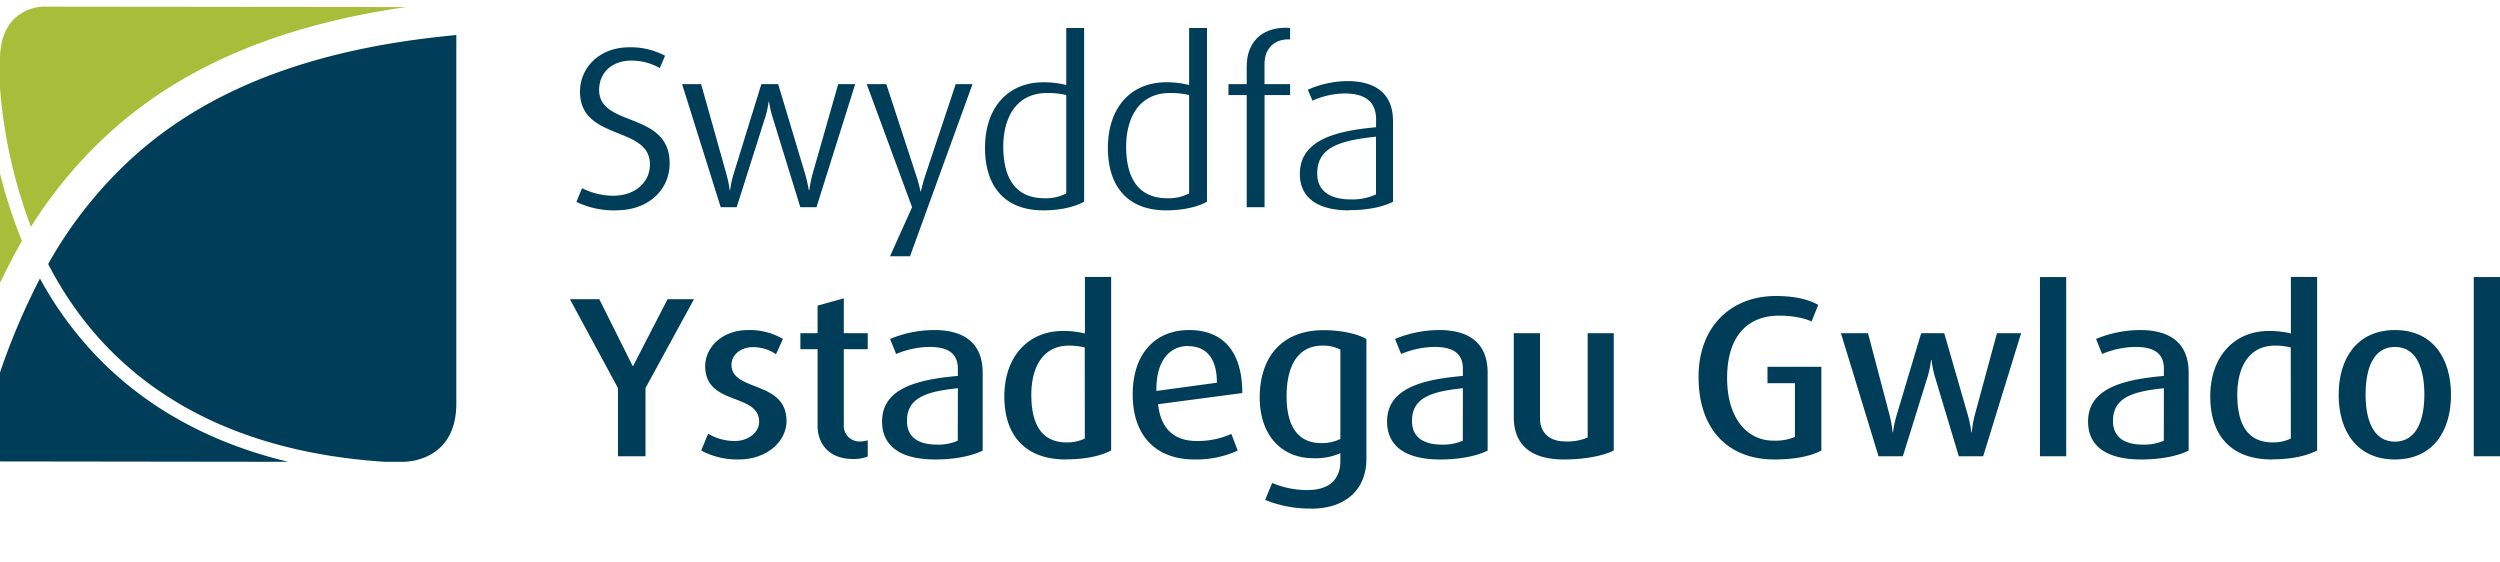 <svg xmlns="http://www.w3.org/2000/svg" width="120" height="27" viewBox="0 12 638.26 116.2">
    <path d="M0,70.5c1.8-3.7,3.6-7.2,5.6-10.7A127.94,127.94,0,0,1,0,42.6V70.5M10.9,0S0,0,0,13.5v7.2A128.06,128.06,0,0,0,7.9,56.2a114.75,114.75,0,0,1,22.3-26C47.8,15.1,71.5,4.7,103.7.1Z" style="fill:#a8bd3a"/>
    <path d="M115.9,7.3c-36.8,3.5-62,14-80,29.4a108.15,108.15,0,0,0-23.6,29c14.1,27.4,41.1,47.6,86,50.5h4.4s13.8.5,13.8-14.9V7.2l-.6.1M21.2,85.4a92.68,92.68,0,0,1-11-16A173,173,0,0,0,0,93.4v22.7l73.6.1c-22.9-5.5-40.1-16.4-52.4-30.8" style="fill:#003d59"/>
    <path d="M157.45,52a22.25,22.25,0,0,1-10.29-2.16l1.44-3.5a17.76,17.76,0,0,0,8,1.93c5.36,0,9.33-3.27,9.33-8,0-10-17.85-5.88-17.85-18.59,0-6,4.83-11.31,12.6-11.31a18.62,18.62,0,0,1,9.11,2.16l-1.34,3.15a14.65,14.65,0,0,0-7.23-1.92c-5,0-8.26,3.08-8.26,7.51,0,9.62,18,5.36,18,18.71,0,7-5.68,12-13.51,12" style="fill:#003d59"/>
    <path d="M208.45,51.19h-4.13l-7.13-23.14a25.66,25.66,0,0,1-.85-3.79h-.11a22.89,22.89,0,0,1-.81,3.79l-7.34,23.14H184l-9.86-31.42H179l6.48,23.08a28.89,28.89,0,0,1,.81,4h.11a26.16,26.16,0,0,1,.85-4l7.13-23.08h4.29l6.92,23.08c.53,1.81.91,4,.91,4h.11a38.62,38.62,0,0,1,.8-4L214,19.77h4.34Z" style="fill:#003d59"/>
    <path d="M232.33,63.72h-5.1l5.63-12.53L221.28,19.77h5l7.56,23.14A33.09,33.09,0,0,1,235,47.16h.11s.48-2.15,1.18-4.25L244,19.77h4.29Z" style="fill:#003d59"/>
    <path d="M266.38,52c-9.92,0-14.9-6.18-14.9-15.92,0-10.49,6-16.78,14.9-16.78a23.76,23.76,0,0,1,5.84.7V5.44h4.56V49.79C274.58,51,271,52,266.38,52m5.84-29.44a20.69,20.69,0,0,0-4.88-.52c-8.2,0-11.2,6.76-11.2,13.64,0,8,3.06,13.23,10.51,13.23a11.37,11.37,0,0,0,5.57-1.23Z" style="fill:#003d59"/>
    <path d="M297.75,52c-9.92,0-14.9-6.18-14.9-15.92,0-10.49,6-16.78,14.9-16.78a23.76,23.76,0,0,1,5.84.7V5.44h4.56V49.79C306,51,302.36,52,297.75,52m5.84-29.44a20.61,20.61,0,0,0-4.87-.52c-8.2,0-11.21,6.76-11.21,13.64,0,8,3.06,13.23,10.51,13.23a11.37,11.37,0,0,0,5.57-1.23Z" style="fill:#003d59"/>
    <path d="M322.85,22.57V51.19h-4.56V22.57h-4.66v-2.8h4.66V15.23c0-5.71,3.38-9.85,10-9.85.48,0,1.07.06,1.07.06V8.35h-.53c-3.17,0-6,2-6,6.35v5.07h6.54v2.8Z" style="fill:#003d59"/>
    <path d="M344.52,52c-8.74,0-12.66-3.68-12.66-9.27,0-8.57,8.85-11,19.46-11.95V28.81c0-5.07-3.43-6.65-8.09-6.65A20.48,20.48,0,0,0,335.08,24l-1.18-2.8A25.47,25.47,0,0,1,344,19c6.38,0,11.64,2.56,11.64,10.2V49.79c-2.58,1.34-6.49,2.16-11.15,2.16m6.8-18.77c-9.06,1-15,2.62-15,9.38,0,4.66,3.43,6.65,8.68,6.65a14.14,14.14,0,0,0,6.32-1.29Z" style="fill:#003d59"/>
    <polygon points="164.8 97.36 164.8 114.78 157.77 114.78 157.77 97.36 145.5 74.68 153 74.68 161.53 91.76 161.63 91.76 170.43 74.68 177.18 74.68 164.8 97.36" style="fill:#003d59"/>
    <path d="M188.5,115.6a19.6,19.6,0,0,1-9.48-2.28l1.77-4.31a13,13,0,0,0,6.86,1.87c3.43,0,6.16-2.22,6.16-4.9,0-7.46-13.77-4-13.77-14.22,0-4.66,4.18-9.2,11-9.2a16.71,16.71,0,0,1,8.85,2.27l-1.77,3.9a10.43,10.43,0,0,0-5.74-1.81c-3.48,0-5.63,2.1-5.63,4.49,0,7,14.05,3.91,14.05,14.4,0,5-4.77,9.79-12.28,9.79" style="fill:#003d59"/>
    <path d="M217.85,115.48c-6.6,0-9.12-4.26-9.12-8.51V87.45h-4.39V83.37h4.39V76.32l6.7-1.87v8.92h6.11v4.08h-6.11v19.17a4,4,0,0,0,4.29,4.38,6.36,6.36,0,0,0,1.82-.3v4.14a9.67,9.67,0,0,1-3.69.64" style="fill:#003d59"/>
    <path d="M238.76,115.6c-9.22,0-13.56-3.67-13.56-9.68,0-8.45,8.84-10.72,19.35-11.65V92.46c0-4.31-3-5.59-7.24-5.59a22.44,22.44,0,0,0-8.52,1.8l-1.55-3.84a29.58,29.58,0,0,1,11.31-2.27c7,0,12.33,2.85,12.33,10.89v19.88c-2.68,1.34-6.92,2.27-12.12,2.27m5.79-18.19c-7.77.82-13,2.28-13,8.34,0,4.25,3,6.06,7.72,6.06a12.39,12.39,0,0,0,5.25-1Z" style="fill:#003d59"/>
    <path d="M272.12,115.6c-10.13,0-15.71-5.89-15.71-16.09s6.11-16.72,15-16.72a23.64,23.64,0,0,1,5.57.64V69h6.7v44.3c-2.57,1.34-6.37,2.27-11.52,2.27M276.94,87a16.81,16.81,0,0,0-4-.47c-6.91,0-9.64,5.83-9.64,12.53,0,7.64,2.67,12.19,9.05,12.19a10.36,10.36,0,0,0,4.61-1Z" style="fill:#003d59"/>
    <path d="M295.67,101.49c.64,6.24,4.07,9.39,9.86,9.39a20.7,20.7,0,0,0,8.84-1.81l1.62,4.26a25.31,25.31,0,0,1-11.05,2.27c-9.6,0-15.76-5.83-15.76-16.61,0-10.37,5.73-16.43,14.42-16.43s13.56,5.53,13.56,16.08Zm7.66-14.86c-4.61,0-8.25,3.67-8.09,11.48L310.68,96c0-6.47-2.9-9.33-7.35-9.33" style="fill:#003d59"/>
    <path d="M334.71,128.13A29.87,29.87,0,0,1,323,125.92l1.78-4.32a23.24,23.24,0,0,0,9,1.81c5.9,0,8.42-3,8.42-7.41v-2a15.84,15.84,0,0,1-6.92,1.28c-8.2,0-13.67-6-13.67-15.5,0-10.15,5.52-17.19,16.3-17.19,4.66,0,8.84,1,10.94,2.27v30.54c0,8.27-5.74,12.76-14.1,12.76m7.45-40.62a9.74,9.74,0,0,0-4.61-1c-6.11,0-9.12,5-9.12,12.94,0,7.75,3,11.94,8.8,11.94a10.79,10.79,0,0,0,4.93-1.05Z" style="fill:#003d59"/>
    <path d="M367.69,115.6c-9.22,0-13.56-3.67-13.56-9.68,0-8.45,8.84-10.72,19.35-11.65V92.46c0-4.31-3-5.59-7.24-5.59a22.44,22.44,0,0,0-8.52,1.8l-1.56-3.84a29.67,29.67,0,0,1,11.31-2.27c7,0,12.33,2.85,12.33,10.89v19.88c-2.68,1.34-6.91,2.27-12.11,2.27m5.79-18.19c-7.77.82-13,2.28-13,8.34,0,4.25,3,6.06,7.72,6.06a12.44,12.44,0,0,0,5.26-1Z" style="fill:#003d59"/>
    <path d="M399.28,115.6c-8.9,0-12.81-4.14-12.81-10.84V83.37h6.7v21.74c0,3.32,2.08,5.88,6.43,5.88a13.1,13.1,0,0,0,5.74-1V83.37H412v29.95c-2.47,1.23-7,2.28-12.76,2.28" style="fill:#003d59"/><path d="M453,115.6c-11.58,0-19.35-7.41-19.35-21.1,0-13,8.47-20.63,19.67-20.63,5.31,0,8.63,1,10.88,2.27l-1.71,4.26c-1.34-.76-4.61-1.52-8.26-1.52-7.66,0-13.29,4.78-13.29,15.91,0,10.49,5.25,16,11.79,16a13.17,13.17,0,0,0,5.52-.93V96.13h-7V91.94H465v21.38c-2.63,1.4-6.65,2.28-12.06,2.28" style="fill:#003d59"/>
    <path d="M506.31,114.78h-6.22l-6.16-20.51a25.15,25.15,0,0,1-.8-4.08H493a25.8,25.8,0,0,1-.81,4.08l-6.38,20.51h-6.21L470,83.37h6.91l5.53,21a30.89,30.89,0,0,1,.75,4.31h.1a27.75,27.75,0,0,1,.91-4.31l6.28-21h5.89l6.06,21a31.25,31.25,0,0,1,.86,4.31h.11a29.91,29.91,0,0,1,.74-4.31l5.69-21H516Z" style="fill:#003d59"/>
    <polygon points="520.81 114.78 520.81 69.03 527.51 69.03 527.51 87.9 527.51 114.78 520.81 114.78" style="fill:#003d59"/>
    <path d="M546.65,115.6c-9.22,0-13.56-3.67-13.56-9.68,0-8.45,8.85-10.72,19.36-11.65V92.46c0-4.31-3-5.59-7.24-5.59a22.49,22.49,0,0,0-8.53,1.8l-1.55-3.84a29.67,29.67,0,0,1,11.31-2.27c7,0,12.33,2.85,12.33,10.89v19.88c-2.68,1.34-6.92,2.27-12.12,2.27m5.8-18.19c-7.78.82-13,2.28-13,8.34,0,4.25,3,6.06,7.72,6.06a12.44,12.44,0,0,0,5.26-1Z" style="fill:#003d59"/>
    <path d="M580,115.6c-10.14,0-15.71-5.89-15.71-16.09s6.11-16.72,15-16.72a23.73,23.73,0,0,1,5.58.64V69h6.7v44.3c-2.57,1.34-6.38,2.27-11.52,2.27M584.84,87a16.81,16.81,0,0,0-4-.47c-6.92,0-9.65,5.83-9.65,12.53,0,7.64,2.68,12.19,9.06,12.19a10.39,10.39,0,0,0,4.61-1Z" style="fill:#003d59"/>
    <path d="M611.44,115.6c-9.6,0-14.37-7.11-14.37-16.5s4.77-16.54,14.37-16.54,14.31,7.16,14.31,16.54-4.71,16.5-14.31,16.5m0-28.73c-5.79,0-7.5,6-7.5,12.18s1.82,12,7.5,12,7.51-5.83,7.51-12-1.72-12.18-7.51-12.18" style="fill:#003d59"/>
    <polygon points="631.56 114.78 631.56 69.03 638.26 69.03 638.26 89.06 638.26 114.78 631.56 114.78" style="fill:#003d59"/>
</svg>
